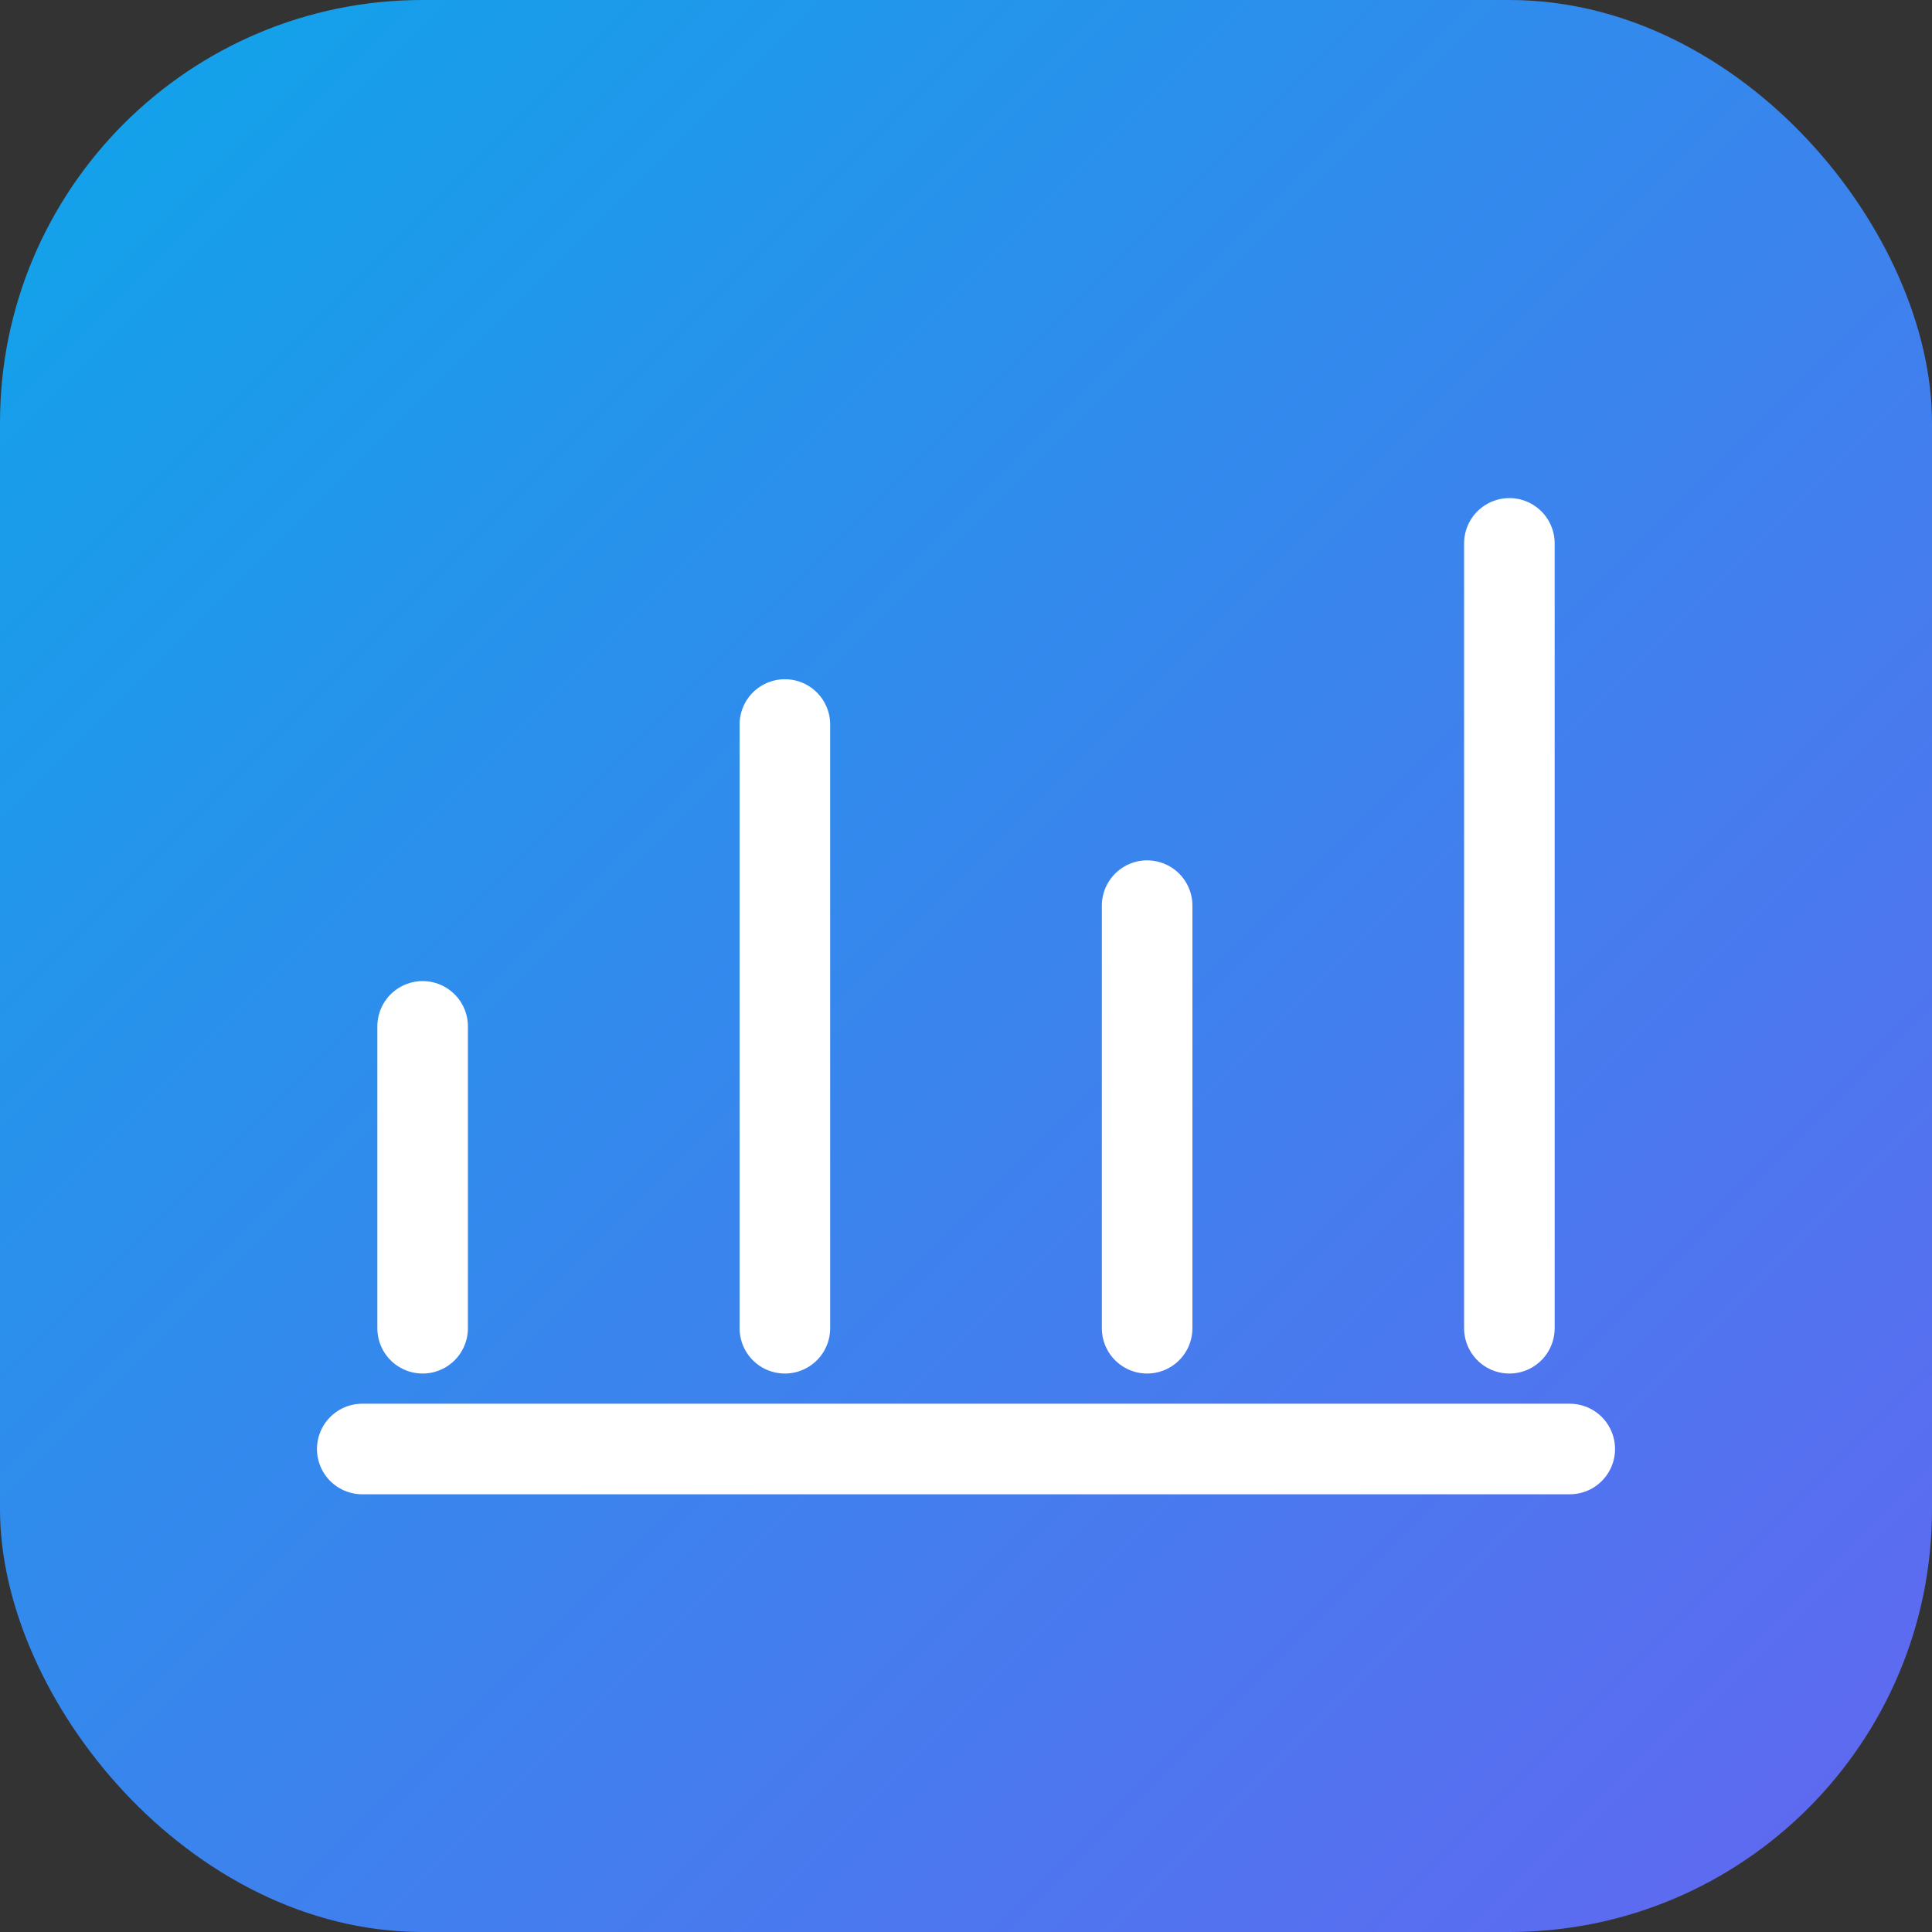 <svg xmlns="http://www.w3.org/2000/svg" viewBox="0 0 64 64" fill="none">
  <rect x="0" y="0" width="64" height="64" fill="#333333" stroke="none"/>
  <defs>
    <linearGradient id="g" x1="0" y1="0" x2="1" y2="1">
      <stop offset="0%" stop-color="#0ea5e9"/>
      <stop offset="100%" stop-color="#6366f1"/>
    </linearGradient>
  </defs>
  <rect width="64" height="64" rx="14" fill="url(#g)"/>
  <g stroke="white" stroke-width="3" stroke-linecap="round" stroke-linejoin="round">
    <path d="M14 44V34"/>
    <path d="M26 44V24"/>
    <path d="M38 44V30"/>
    <path d="M50 44V18"/>
    <path d="M12 48h40"/>
  </g>
</svg>

